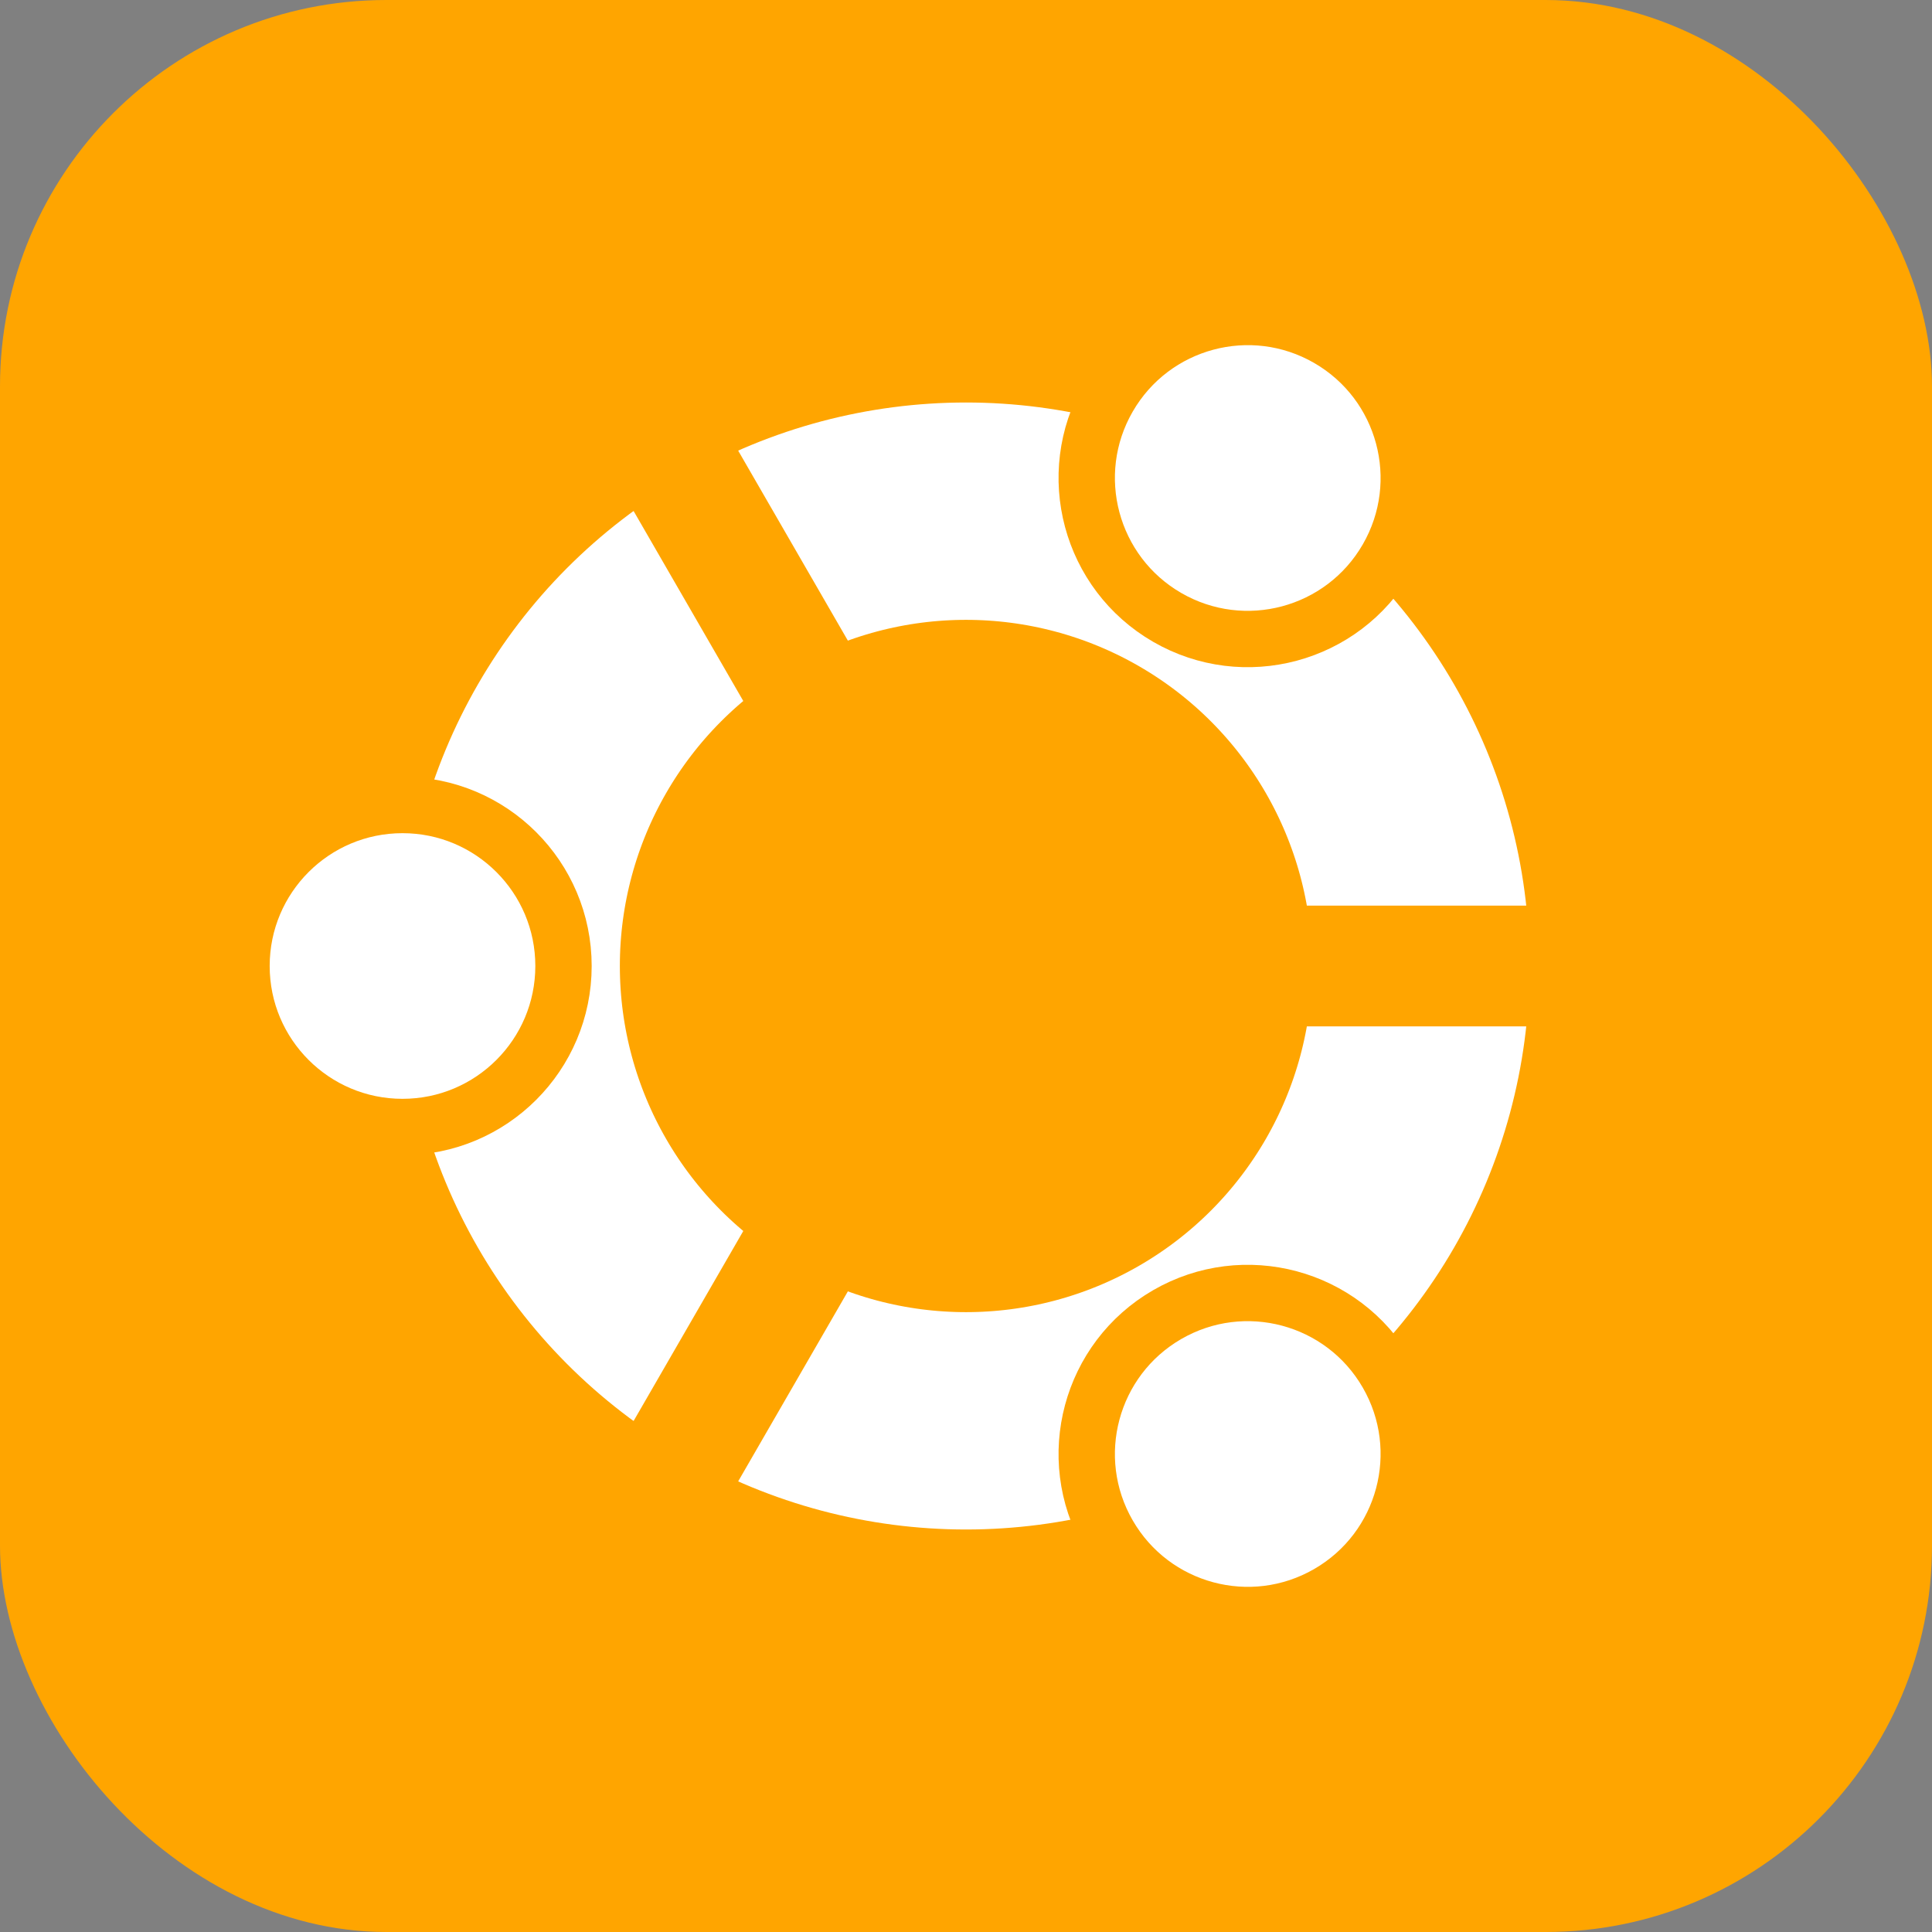   <svg width='240' height='240' xmlns='http://www.w3.org/2000/svg' viewbox='0 0 240 240' xmlns:xlink='http://www.w3.org/1999/xlink'>
    <rect width="100%" height="100%" fill="#808080" stroke="none"/>
    <rect x='0' y='0' width='240' height='240' fill='orange' rx='48' ry='48' />
    <circle cx='120' cy='120' r='56.5' fill='orange' stroke='#FFF' stroke-width='27' />
    <polyline points='120 120 240 120' stroke='orange' stroke-width='15' />
    <polyline points='120 120 240 120' stroke='orange' stroke-width='15' transform='rotate(120 120 120)' />
    <polyline points='120 120 240 120' stroke='orange' stroke-width='15' transform='rotate(240 120 120)' />
    <circle cx='50' cy='120' r='20' fill='#FFF' stroke='orange' stroke-width='7' />
    <circle cx='50' cy='120' r='20' fill='#FFF' stroke='orange' stroke-width='7' transform='rotate(120 120 120)' />
    <circle cx='50' cy='120' r='20' fill='#FFF' stroke='orange' stroke-width='7' transform='rotate(240 120 120)' />
  </svg>
